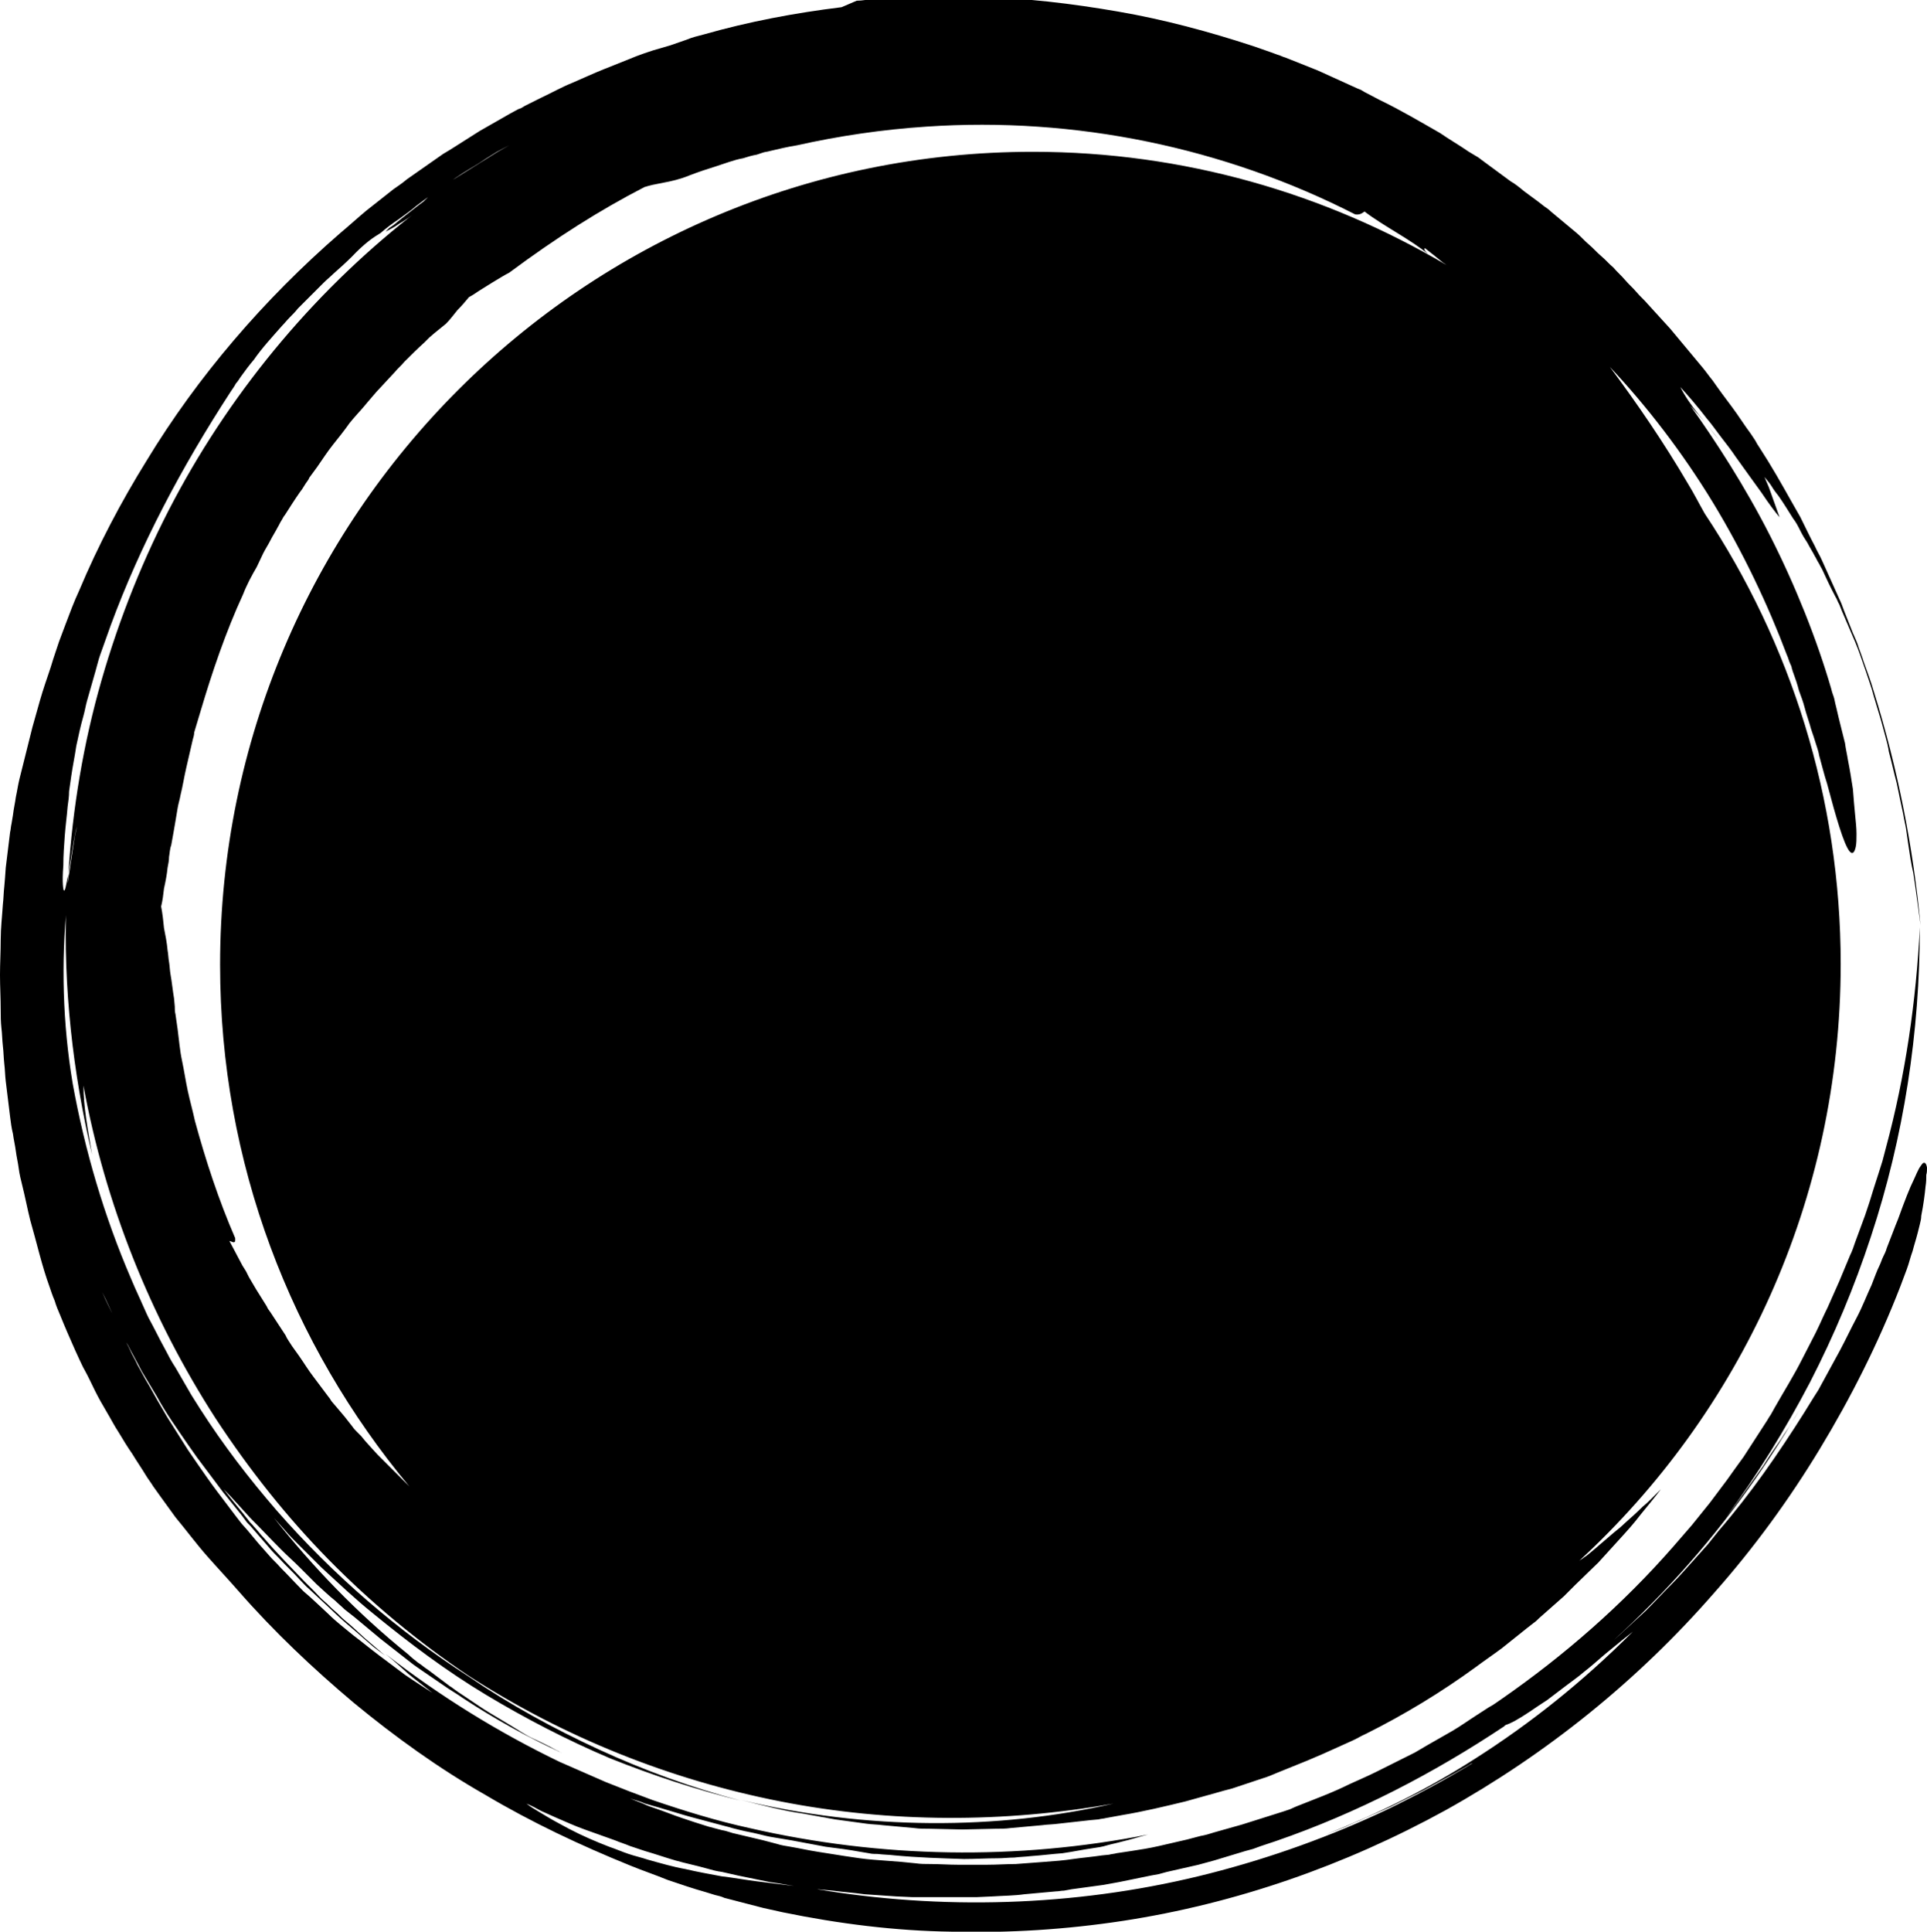 <svg xmlns="http://www.w3.org/2000/svg" viewBox="0 0 267.9 268.5" style="enable-background:new 0 0 267.9 268.5" xml:space="preserve"><path d="M267.9 162.3c-.1-.6-.3-.8-.6-.6-.1.1-.3.4-.5.7-.2.4-.4.8-.7 1.5-.6 1.2-1.3 3-2.2 5.5-.5 1.2-1 2.6-1.6 4.1-.1.4-.3.8-.5 1.2-.2.4-.3.8-.5 1.2-.4.8-.7 1.7-1.1 2.7-.7 1.5-1.3 3.1-2.1 4.6-.8 1.5-1.5 3-2.3 4.5-.8 1.5-1.6 2.9-2.4 4.4l-.6 1.1-.7 1.1-1.3 2.1c-3.6 5.7-7.4 11.2-11.8 16.3l-.8 1-.4.5-.4.5-1.7 1.9c-1.1 1.2-2.2 2.5-3.4 3.7-1.2 1.2-2.3 2.4-3.5 3.6l-3.7 3.4c-5 4.5-10.3 8.7-15.9 12.5.8-.2 2-.9 3.5-1.9.7-.5 1.5-1 2.4-1.6.8-.6 1.7-1.3 2.5-1.9.9-.7 1.8-1.3 2.6-2 .9-.7 1.7-1.4 2.5-2.1.8-.7 1.6-1.3 2.3-1.9.7-.6 1.4-1.1 2-1.6-7.1 7.1-14.3 12.8-22 17.7-6.4 4.1-13.2 7.5-20.7 10.5l2.3-.9c.8-.3 1.5-.7 2.3-1 1.5-.7 3-1.3 4.5-2l4.4-2.2 1.1-.6c.4-.2.7-.4 1.1-.6l2.2-1.2 2.1-1.2c.1-.1.3-.2.4-.2-3.8 2.3-7.7 4.4-11.8 6.4-7.8 3.7-16.1 6.7-24.7 8.9-8.6 2.2-17.5 3.5-26.5 3.9-9 .4-18-.1-26.9-1.5-.4-.1-.8-.1-1.2-.2-.4-.1-.8-.1-1.2-.2l-2.4-.3-4.8-.6c-1.6-.2-3.2-.5-4.9-.7-1.6-.3-3.3-.6-5-1-1.7-.3-3.4-.8-5.2-1.3-.9-.3-1.8-.5-2.7-.8-.9-.3-1.8-.7-2.7-1-1.8-.7-3.7-1.5-5.6-2.5-.9-.5-1.9-1-2.9-1.6l-1.5-.9c-.5-.3-1-.6-1.5-1 .7.3 1.3.6 2 1l2 .9c1.4.6 2.7 1.2 4.1 1.7l4.2 1.5c.7.3 1.4.5 2.1.8l2.1.7c1.4.4 2.8.9 4.2 1.3 1.4.4 2.9.7 4.3 1.1.7.2 1.4.4 2.2.5l2.2.5c1.5.3 2.9.6 4.4.9 1.5.2 2.9.5 4.4.7l2.2.3 2.2.2c1.5.2 3 .3 4.4.5 1.5.1 3 .2 4.4.3l2.2.1h9l2.2-.1c1.5-.1 3-.1 4.4-.3l4.4-.4c.4 0 .7-.1 1.1-.1l1.1-.2 2.2-.3 2.2-.3 1.1-.2 1.1-.2 4.4-.9 1.1-.2 1.1-.3 2.2-.5 2.2-.5 1.1-.3 1.1-.3 4.3-1.3c.4-.1.7-.2 1.1-.3l1.1-.4 2.1-.7c11.3-3.9 21.9-9.4 31.8-16-.1 0-.2.1-.2.1 8.8-5.9 16.5-12.6 23.3-19.9 6.8-7.3 12.7-15.3 17.9-24.2-.4.7-.8 1.4-1.2 2-.4.7-.9 1.3-1.3 2-.9 1.3-1.8 2.6-2.6 3.9-1.8 2.5-3.5 5-5.2 7.2 4.4-6 8.3-12.3 11.7-18.8 3.4-6.6 6.2-13.3 8.5-20.3 4.6-13.9 6.8-28.5 6.8-43-.5 10.2-2 20.6-4.7 30.6l-.5 1.9c-.2.6-.4 1.3-.6 1.9-.4 1.2-.8 2.5-1.2 3.8l-.3.9-.3.9-.7 1.9-.7 1.9c-.2.6-.4 1.2-.7 1.8l-1.5 3.6-.8 1.8-.8 1.8c-.6 1.2-1.1 2.4-1.7 3.6-.6 1.2-1.2 2.3-1.8 3.5-1.2 2.4-2.6 4.6-3.9 6.9l-.5.9c-.2.3-.4.6-.5.8l-1.1 1.7-1.1 1.7c-.4.6-.7 1.1-1.1 1.7-.8 1.1-1.6 2.2-2.3 3.2-.4.5-.8 1.1-1.2 1.6l-1.2 1.6-2.5 3.1-2.6 3c-7 8-15.1 15.1-23.9 21.2-.6.4-1.1.8-1.7 1.1l-1.7 1.1c-1.1.7-2.2 1.5-3.4 2.2l-3.5 2-1.7 1-1.8.9-3.6 1.8c-1.2.6-2.4 1.1-3.7 1.7-2.4 1.2-4.9 2.1-7.4 3.1l-.9.4-.9.3-1.9.6-1.9.6c-.6.2-1.3.4-1.9.6l-3.9 1.1c-.6.2-1.3.4-1.9.5l-1.9.5-3.9.9c-1.3.3-2.6.5-3.9.7l-2 .3c-.3.1-.7.1-1 .2l-1 .1c-1.3.2-2.6.3-4 .5-1.3.2-2.6.3-4 .4-1.3.1-2.6.2-4 .3-1.3 0-2.6.1-4 .1h-4c-1.3 0-2.6-.1-3.9-.1-.7 0-1.3 0-2-.1l-2-.2-3.9-.3c-1.3-.1-2.6-.3-3.9-.5l-1.9-.3c-.6-.1-1.3-.2-1.9-.3-1.3-.2-2.6-.5-3.8-.7-.6-.1-1.3-.2-1.9-.4l-1.9-.5c-1.3-.3-2.5-.6-3.8-.9-.6-.1-1.2-.4-1.9-.5l-1.9-.5-1.9-.6-1.8-.6c-1.2-.4-2.4-.9-3.6-1.3-.6-.2-1.2-.4-1.8-.7l-1.8-.7c.7.2 1.4.4 2.1.7l2.1.6c1.4.4 2.9.9 4.4 1.3l4.5 1.2c.4.1.8.2 1.1.3l1.2.3c.8.2 1.5.3 2.3.5.8.2 1.6.4 2.3.5l.6.1.6.1 1.2.2 4.8.9c1.6.2 3.2.4 4.8.7l1.2.2c.4.1.8.1 1.2.1.8.1 1.6.1 2.4.2 3.2.3 6.4.4 9.6.5 1.6 0 3.1-.1 4.7-.1.8 0 1.5-.1 2.3-.1.8-.1 1.5-.1 2.3-.2 1.5-.1 3-.3 4.4-.4 1.4-.2 2.8-.5 4.2-.7.7-.1 1.4-.2 2-.4.7-.2 1.3-.3 2-.5 1.3-.3 2.5-.7 3.7-1-18.2 3.6-37.1 3.3-55.4-.9-4.6-1-9.1-2.4-13.5-3.9l-.8-.3-.8-.3-1.6-.6-3.3-1.3-3.2-1.4-1.6-.7c-.5-.2-1.1-.5-1.6-.7-8.5-4.1-16.6-9.1-24.2-15 1.1.9 2.1 1.8 3.2 2.8 1.1.9 2.2 1.7 3.3 2.6-1.2-.8-2.5-1.6-3.8-2.5l-3.6-2.7c-1.2-.9-2.4-1.9-3.6-2.8-1.2-1-2.4-1.9-3.5-3-1.1-1-2.2-2.1-3.4-3.1-1.1-1.1-2.1-2.2-3.2-3.3-.5-.6-1.1-1.1-1.6-1.7l-1.5-1.7-1.5-1.8-.8-.9-.7-.9-2.8-3.7c-.9-1.2-1.8-2.5-2.7-3.8-.4-.6-.9-1.3-1.3-1.9l-1.2-1.9-1.2-1.9c-.4-.6-.8-1.3-1.2-2-.8-1.3-1.5-2.7-2.3-4-.4-.7-.7-1.3-1.1-2-.3-.7-.7-1.3-1-2-.3-.7-.7-1.3-1-2-.3-.7-.6-1.4-1-2-.6-1.4-1.3-2.7-1.9-4.1.6 1.2 1.2 2.5 1.7 3.7l.9 1.9c.3.6.6 1.2 1 1.8.6 1.2 1.3 2.4 1.9 3.6.7 1.2 1.4 2.3 2.1 3.5 1.3 2.4 2.9 4.6 4.4 6.8.4.6.8 1.1 1.2 1.7l1.2 1.6 1.2 1.6c.2.3.4.5.6.8l.6.8c.8 1 1.7 2.1 2.5 3.1l.6.8c.2.3.4.5.7.8l1.3 1.5 1.3 1.5c.4.5.9 1 1.4 1.5.9 1 1.9 1.9 2.8 2.9.5.5.9 1 1.4 1.4l1.5 1.4c1 .9 1.9 1.8 2.9 2.7 1 .9 2 1.7 3 2.6l1.5 1.3 1.6 1.2c-.5-.4-.9-.8-1.4-1.2-.5-.4-.9-.8-1.4-1.2-.9-.8-1.8-1.7-2.8-2.5-.5-.4-.9-.9-1.4-1.3-.5-.4-.9-.9-1.4-1.3-.5-.4-.9-.9-1.4-1.4l-1.4-1.4c-1.8-1.9-3.8-3.9-5.6-6-.5-.5-.9-1.1-1.4-1.6-.2-.3-.5-.5-.7-.8-.2-.3-.5-.6-.7-.9-.9-1.1-1.9-2.3-2.8-3.5 1.2 1.2 2.4 2.6 3.7 4 1.4 1.4 2.8 2.9 4.4 4.5.8.8 1.6 1.5 2.4 2.3l1.2 1.2.6.6.6.6c.9.8 1.7 1.6 2.6 2.3.4.4.9.8 1.3 1.2l1.4 1.1 3.6 3 3.7 2.9.9.7 1 .7 1.9 1.3 1.9 1.3c.6.4 1.3.8 2 1.3 4.4 2.9 9.1 5.5 13.9 7.7-.3-.1-.5-.3-.8-.4-1.1-.6-2.1-1.1-3.2-1.6s-2.1-1.2-3.1-1.8l-3-1.8c-1-.6-2-1.3-2.9-1.9l-1.5-1-.7-.5c-.2-.2-.5-.3-.7-.5-.9-.7-1.9-1.4-2.8-2.1-.5-.3-.9-.7-1.4-1-.5-.4-.9-.7-1.3-1.1-7.2-5.8-13.4-12.3-18.7-19l1.6 1.8c.5.6 1.1 1.2 1.6 1.7l3.4 3.4c2.4 2.2 4.7 4.4 7.2 6.4 5 4.1 10.2 8 15.7 11.3 5.5 3.3 11.3 6.3 17.2 8.8 6 2.4 12.1 4.4 18.2 5.9-6.8-1.8-13.4-4.2-19.7-7.1-6.3-2.9-12.5-6.3-18.2-10.2-9.8-6.3-18.8-14.1-26.6-23-3.9-4.5-7.5-9.2-10.7-14.2l-1.2-1.9-1.1-1.9-1.1-1.9c-.4-.6-.8-1.3-1.1-1.9-.7-1.3-1.4-2.6-2.1-4-.4-.7-.7-1.3-1-2l-.9-2c.4.8.7 1.7 1.1 2.5-.7-1.7-1.5-3.3-2.2-5-3.7-8.6-6.4-17.7-8.1-27.1-1.4-8.4-1.6-16.8-.8-25 0-.7 0-1.4.1-2.1v-1l.1-1c-.3 1.3-.4 2.3-.6 2.3-.1 0-.3-1-.1-3.5 0-1.4.1-2.7.2-4.1.1-1.4.3-2.8.4-4.1.1-.7.2-1.4.2-2.1l.3-2.1c.2-1.4.5-2.8.7-4.2.3-1.4.6-2.8 1-4.2.2-.7.3-1.4.5-2.1l.6-2.1.6-2.1.3-1.1c.1-.4.2-.7.3-1l1.5-4.2c4.1-11.1 9.8-21.9 16.7-32.5.2-.3.5-.7.7-1.1.3-.3.5-.7.8-1.1.5-.7 1.1-1.5 1.7-2.2 1.1-1.6 2.5-3.1 3.9-4.7.4-.4.7-.8 1.1-1.2.4-.4.8-.8 1.1-1.2l2.4-2.4 1.2-1.2c.4-.4.9-.8 1.3-1.2.9-.8 1.8-1.6 2.6-2.4 1.8-1.9 3-2.7 4-3.3.8-.7 1.6-1.3 2.5-1.9.8-.6 1.7-1.2 2.5-1.9l.8-.6.8-.6 1.6-1.1 1.6-1.1c.5-.4 1-.7 1.6-1.1 1.1-.7 2.2-1.3 3.2-2 .5-.3 1.1-.7 1.6-1 .6-.3 1.1-.6 1.7-.9-.5.3-1.1.6-1.6.9-.5.3-1.1.7-1.6 1-1.1.7-2.1 1.3-3.2 2-.5.3-1.1.7-1.6 1-.5.4-1.1.7-1.6 1.1l-1.6 1.1-.7.7-.8.6c-.8.6-1.5 1.2-2.3 1.8l-1.1.9-.6.4-.5.5c.6-.3 1.2-.6 1.9-1.1.7-.4 1.6-1 2.7-1.9-13.8 10.6-25.6 24.5-34 40.3-4.2 7.9-7.6 16.4-10.1 25.1-2.5 8.7-4 17.7-4.6 26.8.2-1.1.4-2.4.6-3.6.1-.6.2-1.2.3-1.7.1-.5.2-.9.3-1.2l-.3 1.3-.2 1.3-.4 2.6c-.1.9-.3 1.8-.4 2.7l-.2 2.7c-.4 11.7.9 23.5 3.6 35-.6-3.5-1.2-6.7-1.2-9.6 3 16.4 9.3 32.2 18.4 46.3 4.6 7 9.8 13.6 15.7 19.6 5.9 6 12.4 11.4 19.4 16.1 13.3 8.6 28.1 14.5 43.4 17.5 15.3 3 31.1 3 46.3.3-16.2 3.7-34.3 3.7-51.8-.5 2.9.7 5.8 1.5 8.7 1.9l2.2.4c.4.1.7.1 1.1.2l1.1.2 4.4.6c.7.1 1.5.1 2.2.2l2.2.2 2.2.2c.7.1 1.5.1 2.2.1l4.5.1 4.5-.1c.7 0 1.5 0 2.2-.1l2.2-.2 2.2-.2c.7-.1 1.5-.1 2.2-.2l4.5-.5 1.1-.1c.4-.1.7-.1 1.1-.2l2.2-.4c3-.5 5.9-1.2 8.8-1.9 1.4-.4 2.9-.8 4.3-1.2.7-.2 1.4-.4 2.2-.6l2.1-.7 2.1-.7c.7-.2 1.4-.5 2.1-.8l4.2-1.7 2.1-.9 2-.9 2-.9c.7-.3 1.3-.7 2-1 5.4-2.7 10.5-5.8 15.3-9.3 1.2-.9 2.4-1.7 3.6-2.6l3.5-2.8.9-.7c.3-.2.6-.5.8-.7l1.7-1.5 1.7-1.5.4-.4.4-.4.8-.8 3.2-3.1 3-3.3c1-1.1 2-2.2 2.9-3.4.9-1.1 1.9-2.3 2.8-3.5l-1.2 1.2c-.4.4-.8.8-1.3 1.2-.8.8-1.7 1.6-2.6 2.4-.4.4-.9.8-1.4 1.2l-1.4 1.2c-.5.4-.9.8-1.4 1.2-.5.4-.9.8-1.4 1.1-.2.2-.5.3-.7.5 22.4-20.6 36.4-50.2 36.4-83 0-23.1-7-44.7-18.9-62.6-.8-1.4-1.5-2.8-2.3-4.1-3.4-5.8-7.1-11.2-10.9-16.3 5.1 5.4 10.1 11.9 14.3 18.8 4.2 6.9 7.7 14.3 10.3 21.2.2.4.3.9.5 1.3.1.2.2.4.2.6.1.2.1.4.2.6.3.8.6 1.7.8 2.5.3.8.6 1.6.8 2.4.2.8.5 1.6.7 2.3.2.8.5 1.5.7 2.2.2.7.5 1.4.6 2.1.4 1.4.7 2.7 1.1 3.9 1.3 4.9 2.3 8.3 3.1 9.4.4.5.7.3.9-.6.1-.5.1-1.1.1-1.8 0-.8-.1-1.7-.2-2.7-.1-1-.2-2.2-.3-3.5-.2-1.3-.4-2.6-.7-4.1-.1-.7-.3-1.5-.4-2.3l-.6-2.4c-.2-.8-.4-1.6-.6-2.5-.1-.4-.2-.8-.3-1.3-.1-.4-.3-.8-.4-1.3-2-6.9-5-14.4-8.5-21.3s-7.6-13.2-11.1-18.1c1.1 1.2 1.6 1.8 2.1 2.4.5.6 1 1.3 2 2.5-2-2.6-4.2-4.9-5.5-7.5 1.1 1.2 2.4 2.7 3.7 4.4.7.8 1.3 1.7 2 2.6.7.9 1.4 1.8 2 2.7 1.3 1.8 2.5 3.5 3.6 5 1 1.5 1.9 2.7 2.5 3.4l-1-2.8-.5-1.4c-.2-.5-.4-.9-.6-1.4.3.4.7.8 1 1.3.3.5.6.9 1 1.4.7 1 1.3 2 2 3.1.4.5.7 1.1 1 1.7.3.6.6 1.1 1 1.7.3.6.7 1.2 1 1.8.2.3.3.6.5.9.2.3.3.6.5.9.6 1.3 1.2 2.6 1.9 3.9.2.3.3.7.5 1 .1.3.3.7.4 1l.9 2.1.9 2.1.2.5.2.5.4 1.1c.5 1.4 1 2.9 1.5 4.4.4 1.5.9 3 1.3 4.4.2.7.4 1.5.6 2.2.2.7.4 1.5.5 2.2.4 1.5.7 2.9 1.1 4.4.3 1.5.6 2.9.9 4.3.1.7.3 1.4.4 2.1l.3 2.1c.2 1.4.4 2.7.7 4 .4 2.6.7 5 1 7.2-1-10.6-3.1-21.6-6.5-32.5-.4-1.4-.9-2.7-1.4-4.1-.2-.7-.5-1.4-.7-2-.2-.7-.5-1.3-.8-2-.5-1.3-1.1-2.7-1.6-4.1-.6-1.3-1.2-2.7-1.8-4-.3-.7-.6-1.3-.9-2-.3-.7-.7-1.3-1-2-.7-1.3-1.3-2.6-2-4-1.5-2.6-2.9-5.2-4.5-7.8-.4-.6-.8-1.3-1.2-1.9-.2-.3-.4-.6-.6-1l-.6-.9c-.9-1.2-1.7-2.5-2.6-3.7-.9-1.2-1.8-2.4-2.7-3.7-.5-.6-.9-1.2-1.4-1.8l-1.5-1.8-1.5-1.8-1.5-1.8c-1-1.1-2.1-2.3-3.1-3.4-.5-.6-1.1-1.1-1.6-1.7-.5-.6-1.1-1.1-1.6-1.7-.5-.6-1.1-1.1-1.6-1.7-.6-.5-1.1-1.1-1.7-1.6-.6-.5-1.1-1.1-1.7-1.6-.6-.5-1.1-1.1-1.7-1.6l-3.6-3c-.3-.3-.6-.5-.9-.7l-.9-.7-1.9-1.4c-.6-.5-1.2-1-1.9-1.4l-1.9-1.4-1.9-1.4c-.3-.2-.6-.5-1-.7l-1-.6c-1.3-.9-2.7-1.7-4-2.6-2.8-1.6-5.5-3.2-8.4-4.6l-2.1-1.1-.5-.3-.5-.2-1.1-.5c-1.5-.7-2.9-1.3-4.4-2L178.7 8c-.4-.1-.7-.3-1.1-.4l-1.1-.4-2.3-.8c-6.1-2-12.4-3.7-18.8-4.8C149 .5 142.5-.3 136-.4c-.8 0-1.6-.1-2.4-.1h-4.8c-.8 0-1.6 0-2.4.1l-4.9.3c-.8 0-1.6.2-2.4.2L117 1c-6.5.8-12.9 2-19.2 3.8-.8.2-1.6.4-2.3.7l-2.3.8-2.4.7-1.2.4-1.1.4L84 9.6c-1.5.6-3 1.3-4.4 1.9-1.5.6-2.9 1.4-4.4 2.1L73 14.7l-.5.3-.5.2-1.1.6-4.2 2.4c-1.4.9-2.7 1.7-4.1 2.6-.3.2-.7.4-1 .6l-1 .7-2 1.4-2 1.4c-.6.5-1.3 1-1.9 1.4-.6.5-1.3 1-1.9 1.5-.6.5-1.3 1-1.9 1.5-1.2 1-2.4 2.1-3.6 3.1C36.7 41.6 27.5 52.3 20.4 64c-3.6 5.8-6.8 11.9-9.4 18.1-.7 1.5-1.3 3.1-1.9 4.7l-.9 2.4-.2.6-.2.6-.4 1.2c-.4 1.4-1 3-1.5 4.6-.5 1.6-.9 3.2-1.4 4.9l-.3 1.2-.3 1.2-.6 2.4-.6 2.4c-.2.8-.3 1.6-.5 2.5-.1.8-.3 1.6-.4 2.5l-.2 1.2c-.1.4-.1.8-.2 1.2-.2 1.7-.4 3.3-.6 4.9L.7 122l-.1 1.2c-.1.8-.1 1.7-.2 2.5-.1 1.6-.3 3.3-.3 4.9 0 1.7-.1 3.3-.1 4.9 0 1.6.1 3.3.1 4.9 0 .8 0 1.6.1 2.5.1.8.1 1.6.2 2.5.1.8.1 1.6.2 2.5.1.8.1 1.6.2 2.4.2 1.6.4 3.3.6 4.9.1.8.2 1.6.4 2.4.1.8.3 1.6.4 2.4.1.8.3 1.6.4 2.4.1.8.3 1.6.5 2.4.4 1.6.7 3.2 1.1 4.8.9 3.1 1.6 6.3 2.7 9.3.2.6.4 1.2.7 1.9.2.7.5 1.4.8 2.1.6 1.5 1.3 3.1 2.1 4.9.2.4.4.9.6 1.3.2.4.4.9.7 1.4.5.9.9 1.8 1.4 2.8.5 1 1 1.9 1.6 2.9.6 1 1.1 2 1.7 2.9.6 1 1.2 2 1.9 3 .6 1 1.3 2 1.9 3 .3.5.7 1 1 1.5l1 1.4c.7 1 1.4 1.9 2.1 2.9 1.5 1.8 2.9 3.7 4.4 5.4 1.5 1.7 3 3.3 4.4 4.9 4.9 5.6 10.3 10.7 16 15.5 5.7 4.7 11.8 9.1 18.3 12.8 6.4 3.8 13.2 7 20.1 9.8 1.7.7 3.5 1.3 5.2 2 1.8.6 3.5 1.2 5.3 1.7l1.3.4c.4.1.9.2 1.3.4l2.7.7 2.7.7 2.7.6c7.8 1.6 15.7 2.6 23.6 2.7 7.9.2 15.8-.3 23.7-1.5 15.7-2.4 30.9-7.7 44.9-15.4 14-7.8 26.7-18 37.4-30.3 5.4-6.1 10.3-12.8 14.6-19.9 4.3-7.1 8.1-14.6 11.2-22.6l.9-2.4c.3-.8.5-1.7.8-2.5.2-.8.5-1.7.7-2.5l.3-1.2c.1-.4.2-.8.2-1.2.3-1.5.5-3 .6-4.1.1-.6.1-1.1.1-1.6.1-.3.1-.7.1-1zM89.6 26c.3-.1.7-.2 1.1-.3l1.5-.3c1.1-.2 2.4-.5 3.6-1 1.3-.5 2.5-.9 3.8-1.3l.9-.3.9-.3c.6-.2 1.3-.4 1.9-.5.6-.2 1.3-.4 1.9-.5l.9-.3c.3-.1.6-.1.9-.2 1.3-.3 2.5-.6 3.8-.8 5.8-1.3 11.9-2.2 18-2.6 20.7-1.4 41.4 2.9 59.6 12.2.7.1 1-.2 1.3-.4 2.6 2 6.6 4 8.8 5.9-.4-.4-.6-.7-.4-.8.9.7 1.8 1.4 2.5 2 .2.1.4.3.6.4-16.9-10-36.6-15.8-57.6-15.8-62.4 0-113 50.6-113 113 0 27.6 9.9 52.8 26.3 72.5l-.2-.2-.6-.6-1.2-1.2-1.2-1.2-.6-.6-.6-.6c-.8-.9-1.6-1.7-2.3-2.6l-.6-.6c-.2-.2-.4-.4-.6-.7l-1.1-1.4-1.1-1.3-.6-.7c-.2-.2-.3-.5-.5-.7-.7-.9-1.4-1.9-2.1-2.8-.7-.9-1.3-1.9-2-2.9l-1-1.4c-.3-.5-.7-1-.9-1.5-.7-1.1-1.4-2.1-2.1-3.2-.2-.3-.4-.5-.5-.8l-.5-.8-1-1.6-1-1.7-.2-.4-.2-.4-.5-.8c-.6-1.1-1.2-2.3-1.8-3.4.3 0 .9.6.8-.4-2.3-5.3-4.1-10.8-5.6-16.3-.3-1.4-.7-2.8-1-4.2-.3-1.4-.5-2.8-.8-4.2-.3-1.4-.4-2.8-.6-4.3l-.3-2.1c-.1-.4-.1-.7-.1-1.1l-.1-1.1c-.2-1.2-.3-2.3-.5-3.4-.1-.6-.1-1.1-.2-1.7-.1-.5-.1-1.1-.2-1.6-.1-1.1-.3-2.1-.5-3.1-.1-1-.2-2-.4-3 .2-.8.3-1.6.4-2.5.2-.9.4-1.9.5-2.9.1-.5.2-1 .2-1.5.1-.5.1-1.1.3-1.6.2-1.1.4-2.2.6-3.4l.3-1.8c.1-.6.3-1.2.4-1.8.3-1.2.5-2.5.8-3.8l.9-3.9c.1-.3.2-.7.2-1 .1-.3.2-.7.3-1 .2-.7.4-1.3.6-2 1.6-5.4 3.5-11 5.9-16.2.5-1.3 1.2-2.6 1.9-3.8.3-.6.6-1.3.9-1.9.3-.6.7-1.2 1-1.8.3-.6.7-1.2 1-1.8.2-.3.3-.6.5-.9.2-.3.3-.6.5-.8.7-1.1 1.4-2.2 2.1-3.2l.3-.4.5-.8c.2-.3.4-.5.5-.8l1.1-1.5c.7-1 1.4-2.1 2.2-3.1.8-1 1.6-2 2.3-3 .8-1 1.7-1.9 2.5-2.9l1.2-1.4 1.3-1.4 1.3-1.4c.4-.5.9-.9 1.3-1.4.9-.9 1.8-1.8 2.8-2.7l.7-.7.7-.6L62 45c.6-.6 1.1-1.3 1.6-1.9.6-.6 1.1-1.2 1.6-1.8.6-.3 1.1-.7 1.6-1 .3-.2.5-.3.8-.5.3-.2.5-.3.8-.5 1-.6 1.8-1.1 2.4-1.4C77.4 33 83.4 29.2 89.6 26zm119.1 216.6c.4-.2.8-.5 1.1-.7-.4.2-.8.4-1.1.7z"/></svg>